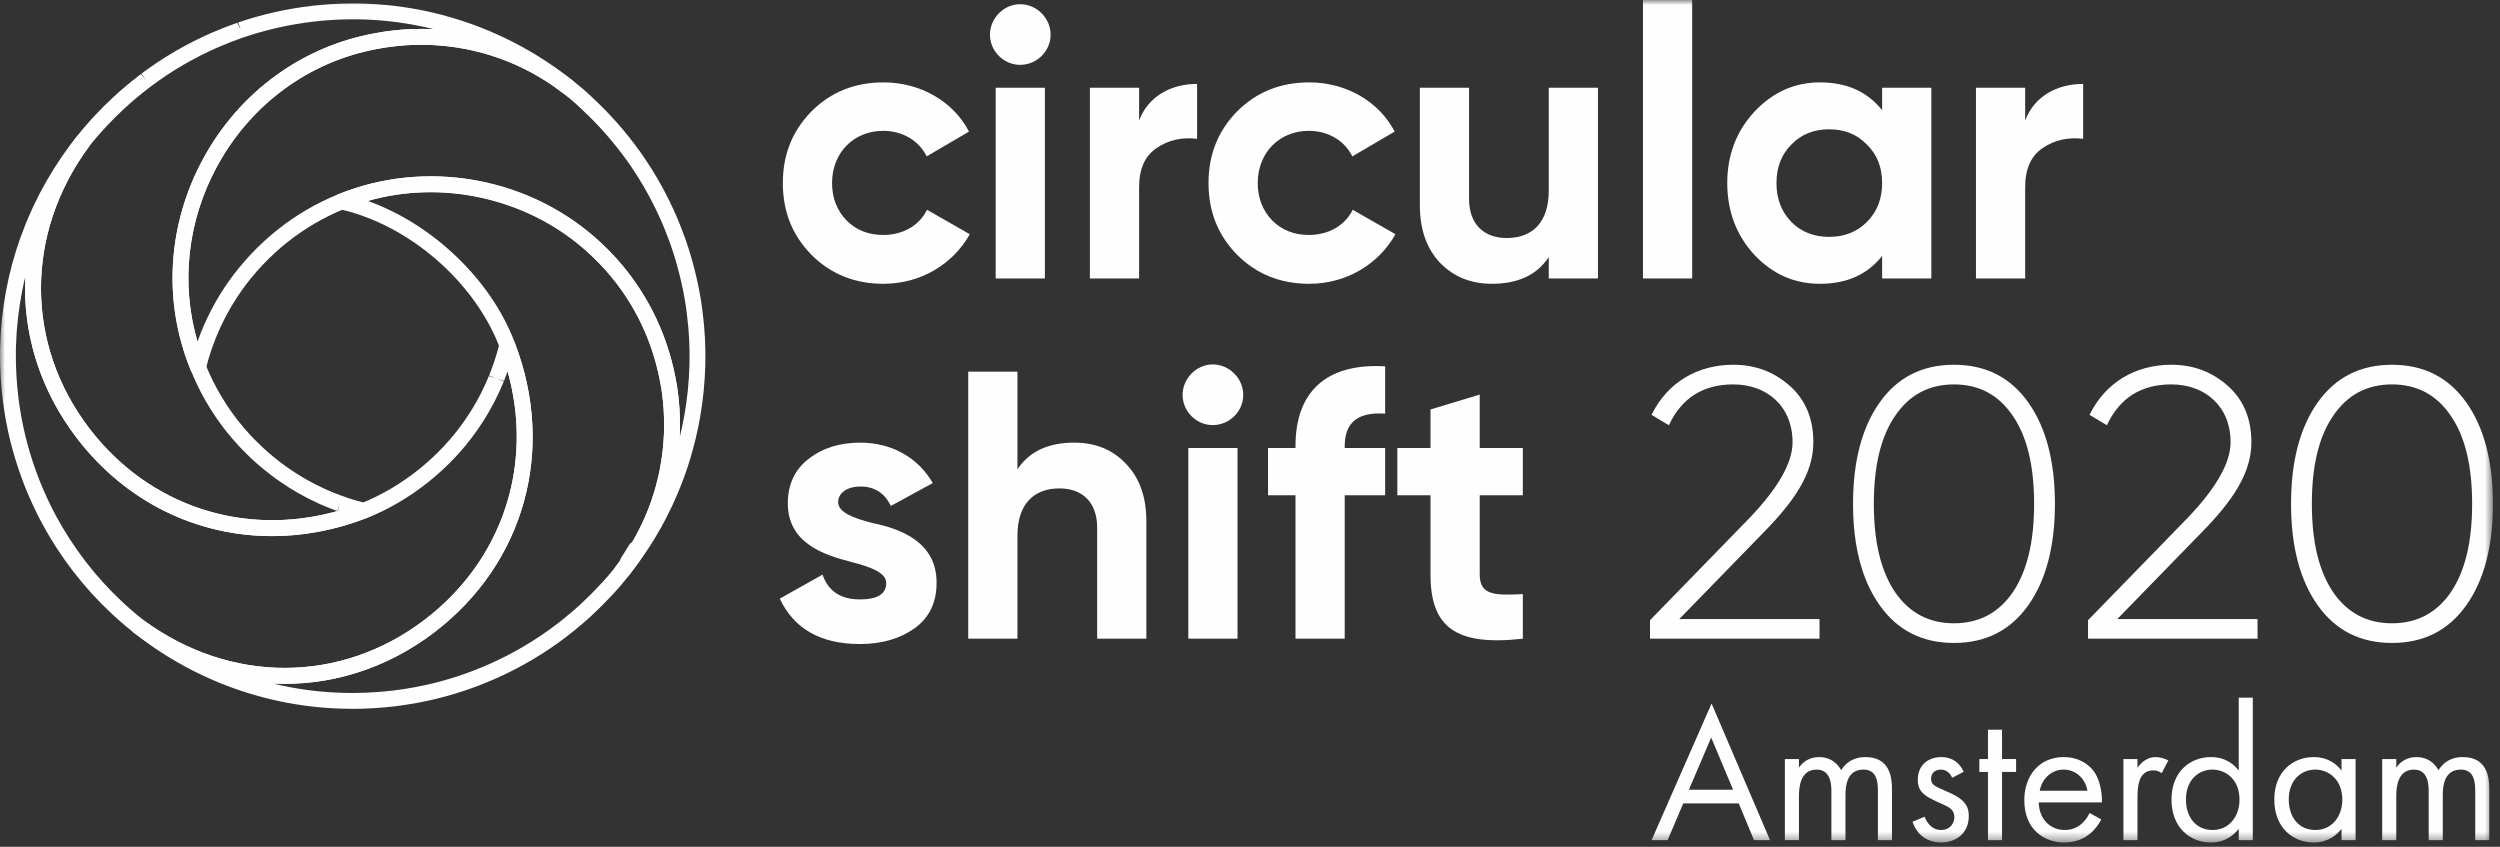 <svg width="248" height="84" viewBox="0 0 248 84" fill="none" xmlns="http://www.w3.org/2000/svg">
<rect x="0" y="0" width="248" height="84" fill="#333333" stroke="none"/>
<g id="Group 33">
<path id="Fill 1" fill-rule="evenodd" clip-rule="evenodd" d="M80.496 25.276C78.604 23.347 77.658 21 77.658 18.162C77.658 15.324 78.604 12.979 80.496 11.049C82.426 9.119 84.81 8.173 87.648 8.173C91.319 8.173 94.573 10.065 96.124 13.054L91.924 15.514C91.168 13.962 89.54 12.979 87.611 12.979C84.697 12.979 82.54 15.135 82.54 18.162C82.54 19.638 83.032 20.887 83.978 21.871C84.924 22.817 86.135 23.309 87.611 23.309C89.578 23.309 91.205 22.363 91.962 20.811L96.2 23.233C94.535 26.222 91.319 28.152 87.648 28.152C84.81 28.152 82.426 27.206 80.496 25.276Z" fill="#FEFEFE"/>
<mask id="mask0" mask-type="alpha" maskUnits="userSpaceOnUse" x="0" y="0" width="248" height="84">
<path id="Clip 4" fill-rule="evenodd" clip-rule="evenodd" d="M0 83.576H247.3V0H0V83.576Z" fill="white"/>
</mask>
<g mask="url(#mask0)">
<path id="Fill 3" fill-rule="evenodd" clip-rule="evenodd" d="M98.772 27.622H103.653V8.702H98.772V27.622ZM98.204 3.443C98.204 1.816 99.566 0.416 101.194 0.416C102.858 0.416 104.221 1.816 104.221 3.443C104.221 5.07 102.858 6.433 101.194 6.433C99.566 6.433 98.204 5.07 98.204 3.443Z" fill="#FEFEFE"/>
<path id="Fill 5" fill-rule="evenodd" clip-rule="evenodd" d="M112.999 11.957C113.907 9.535 116.178 8.325 118.751 8.325V13.773C117.275 13.584 115.913 13.886 114.74 14.681C113.567 15.476 112.999 16.763 112.999 18.579V27.622H108.118V8.703H112.999V11.957Z" fill="#FEFEFE"/>
<path id="Fill 6" fill-rule="evenodd" clip-rule="evenodd" d="M122.723 25.276C120.831 23.347 119.885 21 119.885 18.162C119.885 15.324 120.831 12.979 122.723 11.049C124.652 9.119 127.036 8.173 129.874 8.173C133.546 8.173 136.799 10.065 138.351 13.054L134.151 15.514C133.394 13.962 131.766 12.979 129.837 12.979C126.923 12.979 124.767 15.135 124.767 18.162C124.767 19.638 125.258 20.887 126.204 21.871C127.15 22.817 128.361 23.309 129.837 23.309C131.805 23.309 133.432 22.363 134.189 20.811L138.427 23.233C136.762 26.222 133.546 28.152 129.874 28.152C127.036 28.152 124.652 27.206 122.723 25.276Z" fill="#FEFEFE"/>
<path id="Fill 7" fill-rule="evenodd" clip-rule="evenodd" d="M153.637 8.703H158.519V27.622H153.637V25.503C152.465 27.282 150.572 28.152 147.999 28.152C145.918 28.152 144.216 27.471 142.853 26.071C141.528 24.671 140.848 22.779 140.848 20.32V8.703H145.729V19.714C145.729 22.25 147.204 23.612 149.475 23.612C152.01 23.612 153.637 22.06 153.637 18.919V8.703Z" fill="#FEFEFE"/>
<path id="Fill 8" fill-rule="evenodd" clip-rule="evenodd" d="M162.983 27.622H167.864V0H162.983V27.622Z" fill="#FEFEFE"/>
<path id="Fill 9" fill-rule="evenodd" clip-rule="evenodd" d="M181.448 23.498C182.961 23.498 184.21 23.006 185.194 22.022C186.215 21 186.707 19.714 186.707 18.162C186.707 16.611 186.215 15.324 185.194 14.341C184.21 13.319 182.961 12.827 181.448 12.827C179.935 12.827 178.686 13.319 177.702 14.341C176.718 15.324 176.226 16.611 176.226 18.162C176.226 19.714 176.718 21 177.702 22.022C178.686 23.006 179.935 23.498 181.448 23.498ZM186.707 8.703H191.589V27.622H186.707V25.39C185.231 27.244 183.188 28.152 180.54 28.152C178.004 28.152 175.847 27.206 174.031 25.276C172.253 23.347 171.344 20.963 171.344 18.162C171.344 15.363 172.253 13.017 174.031 11.087C175.847 9.157 178.004 8.173 180.54 8.173C183.188 8.173 185.231 9.081 186.707 10.935V8.703Z" fill="#FEFEFE"/>
<path id="Fill 10" fill-rule="evenodd" clip-rule="evenodd" d="M200.896 11.957C201.805 9.535 204.074 8.325 206.648 8.325V13.773C205.172 13.584 203.81 13.886 202.637 14.681C201.464 15.476 200.896 16.763 200.896 18.579V27.622H196.015V8.703H200.896V11.957Z" fill="#FEFEFE"/>
<path id="Fill 11" fill-rule="evenodd" clip-rule="evenodd" d="M86.589 51.893C89.351 52.461 92.945 53.786 92.908 57.834C92.908 59.764 92.189 61.278 90.713 62.337C89.275 63.359 87.459 63.888 85.302 63.888C81.404 63.888 78.756 62.375 77.356 59.386L81.594 57.002C82.162 58.629 83.373 59.461 85.302 59.461C87.043 59.461 87.913 58.931 87.913 57.834C87.913 56.813 86.4 56.245 84.47 55.753C81.669 55.034 78.151 53.861 78.151 49.926C78.151 48.071 78.832 46.596 80.194 45.537C81.594 44.44 83.297 43.91 85.34 43.91C88.405 43.91 91.054 45.347 92.53 47.921L88.367 50.191C87.762 48.904 86.74 48.261 85.34 48.261C84.092 48.261 83.145 48.866 83.145 49.812C83.145 50.834 84.659 51.402 86.589 51.893Z" fill="#FEFEFE"/>
<path id="Fill 12" fill-rule="evenodd" clip-rule="evenodd" d="M111.676 45.99C113.038 47.39 113.72 49.282 113.72 51.742V63.359H108.838V52.348C108.838 49.812 107.362 48.45 105.092 48.45C102.557 48.45 100.93 50.002 100.93 53.142V63.359H96.049V36.871H100.93V46.558C102.103 44.78 103.995 43.909 106.568 43.909C108.649 43.909 110.352 44.591 111.676 45.99Z" fill="#FEFEFE"/>
<path id="Fill 13" fill-rule="evenodd" clip-rule="evenodd" d="M117.881 63.358H122.762V44.439H117.881V63.358ZM117.313 39.179C117.313 37.553 118.675 36.152 120.303 36.152C121.967 36.152 123.33 37.553 123.33 39.179C123.33 40.807 121.967 42.169 120.303 42.169C118.675 42.169 117.313 40.807 117.313 39.179Z" fill="#FEFEFE"/>
<path id="Fill 14" fill-rule="evenodd" clip-rule="evenodd" d="M137.406 41.034C134.719 40.844 133.395 41.904 133.395 44.25V44.44H137.406V49.131H133.395V63.359H128.513V49.131H125.788V44.44H128.513V44.25C128.513 38.915 131.503 36.001 137.406 36.341V41.034Z" fill="#FEFEFE"/>
<path id="Fill 15" fill-rule="evenodd" clip-rule="evenodd" d="M151.064 49.131H146.789V57.001C146.789 59.045 148.264 59.083 151.064 58.932V63.359C144.367 64.115 141.907 62.185 141.907 57.001V49.131H138.615V44.439H141.907V40.618L146.789 39.141V44.439H151.064V49.131Z" fill="#FEFEFE"/>
<path id="Fill 16" fill-rule="evenodd" clip-rule="evenodd" d="M163.681 63.359V61.524L173.503 51.434C176.37 48.453 177.822 45.93 177.822 43.867C177.822 40.312 175.299 38.133 171.936 38.133C168.955 38.133 166.814 39.471 165.554 42.185L163.833 41.153C165.401 37.942 168.382 36.184 171.936 36.184C174.115 36.184 175.949 36.872 177.516 38.248C179.083 39.624 179.885 41.496 179.885 43.867C179.885 46.924 178.051 49.676 174.879 52.886L166.585 61.41H180.497V63.359H163.681Z" fill="#FEFEFE"/>
<path id="Fill 17" fill-rule="evenodd" clip-rule="evenodd" d="M193.834 61.83C196.319 61.83 198.268 60.798 199.682 58.734C201.096 56.632 201.784 53.727 201.784 49.982C201.784 46.236 201.096 43.332 199.682 41.268C198.268 39.165 196.319 38.134 193.834 38.134C191.35 38.134 189.401 39.165 187.987 41.268C186.572 43.332 185.885 46.236 185.885 49.982C185.885 53.727 186.572 56.632 187.987 58.734C189.401 60.798 191.35 61.83 193.834 61.83ZM193.834 63.78C190.662 63.78 188.216 62.518 186.458 60.033C184.7 57.549 183.821 54.186 183.821 49.982C183.821 45.778 184.7 42.414 186.458 39.93C188.216 37.446 190.662 36.184 193.834 36.184C197.007 36.184 199.453 37.446 201.211 39.93C202.969 42.414 203.848 45.778 203.848 49.982C203.848 54.186 202.969 57.549 201.211 60.033C199.453 62.518 197.007 63.78 193.834 63.78Z" fill="#FEFEFE"/>
<path id="Fill 18" fill-rule="evenodd" clip-rule="evenodd" d="M207.132 63.359V61.524L216.955 51.434C219.822 48.453 221.274 45.93 221.274 43.867C221.274 40.312 218.751 38.133 215.388 38.133C212.406 38.133 210.266 39.471 209.005 42.185L207.285 41.153C208.852 37.942 211.833 36.184 215.388 36.184C217.566 36.184 219.401 36.872 220.967 38.248C222.535 39.624 223.337 41.496 223.337 43.867C223.337 46.924 221.503 49.676 218.331 52.886L210.037 61.41H223.949V63.359H207.132Z" fill="#FEFEFE"/>
<path id="Fill 19" fill-rule="evenodd" clip-rule="evenodd" d="M237.286 61.83C239.77 61.83 241.72 60.798 243.134 58.734C244.548 56.632 245.236 53.727 245.236 49.982C245.236 46.236 244.548 43.332 243.134 41.268C241.72 39.165 239.77 38.134 237.286 38.134C234.802 38.134 232.852 39.165 231.438 41.268C230.024 43.332 229.336 46.236 229.336 49.982C229.336 53.727 230.024 56.632 231.438 58.734C232.852 60.798 234.802 61.83 237.286 61.83ZM237.286 63.78C234.114 63.78 231.668 62.518 229.909 60.033C228.151 57.549 227.272 54.186 227.272 49.982C227.272 45.778 228.151 42.414 229.909 39.93C231.668 37.446 234.114 36.184 237.286 36.184C240.458 36.184 242.904 37.446 244.663 39.93C246.421 42.414 247.3 45.778 247.3 49.982C247.3 54.186 246.421 57.549 244.663 60.033C242.904 62.518 240.458 63.78 237.286 63.78Z" fill="#FEFEFE"/>
<path id="Fill 20" fill-rule="evenodd" clip-rule="evenodd" d="M8.796 14.584C2.462 23.206 2.49 34.165 8.868 42.504C14.779 50.231 24.252 53.308 33.511 50.688L33.704 49.945L33.467 50.689C33.461 50.688 33.456 50.686 33.45 50.685L33.449 50.688L33.412 50.675C33.357 50.659 33.299 50.639 33.253 50.619L33.164 50.587C33.014 50.531 32.864 50.474 32.716 50.414C32.639 50.383 32.544 50.344 32.449 50.305C32.245 50.226 32.027 50.134 31.809 50.035C31.798 50.031 31.787 50.026 31.776 50.021C31.77 50.018 31.764 50.016 31.758 50.013L31.484 49.89C30.143 49.269 28.914 48.568 27.808 47.795C27.525 47.606 27.244 47.403 26.985 47.201C26.974 47.194 26.964 47.187 26.954 47.179C26.927 47.159 26.898 47.137 26.871 47.114C26.816 47.075 26.764 47.035 26.711 46.991C25.909 46.38 25.138 45.706 24.445 45.009L24.406 44.972C24.342 44.91 24.276 44.844 24.221 44.782L24.203 44.768C24.151 44.718 24.098 44.666 24.053 44.616C24.019 44.582 23.988 44.55 23.96 44.518C23.889 44.449 23.822 44.378 23.755 44.305C23.743 44.294 23.71 44.26 23.678 44.222C23.605 44.145 23.534 44.063 23.463 43.983H23.464C23.463 43.983 23.441 43.96 23.419 43.935C23.35 43.86 23.29 43.795 23.236 43.73C23.189 43.683 23.148 43.634 23.111 43.583C23.068 43.539 23.031 43.498 22.999 43.457C22.907 43.355 22.818 43.246 22.735 43.134L22.661 43.048C22.612 42.991 22.563 42.934 22.519 42.878C22.429 42.769 22.332 42.644 22.235 42.519C22.229 42.511 22.2 42.474 22.194 42.466L22.108 42.35C22.057 42.283 22.005 42.214 21.957 42.145C21.955 42.142 21.953 42.139 21.95 42.136L21.797 41.928C21.762 41.884 21.715 41.818 21.669 41.751C21.645 41.719 21.606 41.664 21.569 41.61L21.398 41.362C21.372 41.327 21.336 41.27 21.298 41.209C21.246 41.14 21.17 41.026 21.102 40.913C21.079 40.884 21.032 40.808 20.987 40.733C20.959 40.686 20.931 40.64 20.9 40.595C20.883 40.571 20.868 40.547 20.854 40.522L20.733 40.325C20.72 40.307 20.708 40.289 20.697 40.271L20.58 40.072C20.53 39.986 20.481 39.901 20.428 39.817L20.305 39.6C20.221 39.455 20.137 39.308 20.064 39.158L20.017 39.077C20.012 39.067 19.989 39.023 19.984 39.015L19.814 38.682C19.802 38.662 19.79 38.641 19.779 38.62C19.489 38.045 19.208 37.426 18.923 36.728C18.916 36.71 18.909 36.692 18.903 36.675C16.133 29.889 16.603 22.238 20.195 15.675C23.785 9.117 29.976 4.607 37.179 3.302C37.4 3.257 37.633 3.213 37.876 3.179C37.911 3.17 37.956 3.163 38.004 3.158C38.248 3.117 38.496 3.085 38.747 3.056C38.947 3.028 39.172 3.004 39.401 2.984C39.719 2.948 40.064 2.923 40.407 2.908C40.642 2.892 40.896 2.875 41.147 2.879C41.347 2.869 41.574 2.866 41.796 2.871C41.865 2.869 41.947 2.868 42.033 2.871C42.211 2.868 42.408 2.872 42.612 2.884C42.668 2.881 42.778 2.887 42.88 2.893C42.942 2.895 43.005 2.898 43.069 2.901C41.527 2.514 39.912 2.235 38.25 2.068C38.23 2.068 38.213 2.067 38.195 2.064C33.485 1.611 28.624 2.183 24.136 3.717C24.117 3.727 24.054 3.748 23.998 3.762C23.321 3.995 22.56 4.29 21.723 4.649L21.509 4.744C21.404 4.788 21.347 4.816 21.289 4.843C21.268 4.853 21.246 4.862 21.224 4.87C21.199 4.884 21.172 4.897 21.146 4.908C21.015 4.964 20.884 5.025 20.753 5.088L20.742 5.093C20.721 5.104 20.7 5.114 20.677 5.124C19.602 5.631 18.491 6.235 17.391 6.912L16.526 7.467C16.516 7.474 16.506 7.481 16.496 7.488C16.291 7.624 16.085 7.766 15.885 7.908C15.772 7.984 15.681 8.049 15.594 8.116C15.573 8.132 15.552 8.147 15.53 8.16C15.495 8.186 15.465 8.207 15.436 8.225C15.379 8.267 15.284 8.334 15.193 8.403C15.108 8.463 15.049 8.509 14.992 8.554L14.907 8.616C14.902 8.62 14.897 8.624 14.892 8.628C14.883 8.635 14.874 8.642 14.866 8.648C13.865 9.41 12.983 10.153 12.171 10.92C11.625 11.434 11.153 11.903 10.728 12.357C10.394 12.7 10.075 13.051 9.739 13.442C9.458 13.76 9.197 14.076 8.945 14.397C8.885 14.467 8.853 14.509 8.819 14.553C8.817 14.557 8.813 14.562 8.809 14.566C8.805 14.572 8.801 14.578 8.796 14.584ZM26.981 53.181C19.506 53.181 12.452 49.774 7.62 43.458C0.807 34.552 0.772 22.853 7.53 13.653L7.542 13.637C7.548 13.629 7.555 13.62 7.561 13.611C7.625 13.528 7.676 13.462 7.733 13.397C7.999 13.056 8.275 12.725 8.553 12.41C8.903 12.002 9.246 11.627 9.592 11.271C10.029 10.804 10.524 10.312 11.093 9.776C11.943 8.973 12.864 8.197 13.905 7.404C13.908 7.402 13.912 7.4 13.914 7.398C13.935 7.381 13.956 7.364 13.978 7.349L14.482 7.954L14.032 7.31C14.108 7.25 14.187 7.19 14.266 7.134C14.347 7.072 14.456 6.995 14.566 6.918C14.608 6.888 14.637 6.868 14.659 6.853C14.767 6.77 14.879 6.69 14.994 6.614C15.179 6.481 15.388 6.337 15.599 6.197C15.61 6.189 15.62 6.182 15.63 6.175L16.555 5.581C17.718 4.865 18.88 4.234 20.023 3.695C20.046 3.683 20.073 3.67 20.1 3.658C20.228 3.597 20.356 3.537 20.485 3.482C20.541 3.453 20.594 3.429 20.649 3.407C20.722 3.373 20.796 3.339 20.873 3.308C20.886 3.3 20.944 3.275 21.001 3.25L21.087 3.212C21.978 2.83 22.776 2.521 23.543 2.259L23.882 2.973L23.628 2.229C28.322 0.625 33.404 0.027 38.331 0.499C38.352 0.501 38.371 0.501 38.39 0.503C40.566 0.72 42.669 1.122 44.638 1.699C44.999 1.801 45.368 1.912 45.734 2.033C45.903 2.084 46.084 2.144 46.266 2.212C46.448 2.266 46.662 2.345 46.88 2.426L47.08 2.5C47.126 2.513 47.168 2.53 47.211 2.547C47.391 2.61 47.568 2.678 47.74 2.749C48.003 2.852 48.286 2.964 48.563 3.083C48.573 3.087 48.618 3.107 48.627 3.111C50.154 3.764 51.569 4.482 52.92 5.292C53.029 5.355 53.148 5.429 53.268 5.504L53.396 5.583C53.405 5.588 53.414 5.593 53.422 5.599L53.436 5.607C53.661 5.747 53.89 5.891 54.112 6.042C54.25 6.13 54.402 6.233 54.555 6.336C54.573 6.345 54.618 6.377 54.67 6.416C54.843 6.529 55.011 6.648 55.178 6.767C55.224 6.795 55.292 6.844 55.356 6.895C55.595 7.066 55.835 7.242 56.071 7.421C56.121 7.457 56.184 7.503 56.249 7.557C56.409 7.679 56.602 7.829 56.792 7.98C57.124 8.247 57.183 8.732 56.923 9.07C56.665 9.41 56.182 9.48 55.837 9.228L55.79 9.195C55.178 8.727 54.654 8.36 54.147 8.044C52.432 6.946 50.576 6.084 48.622 5.478C48.601 5.471 48.581 5.464 48.56 5.456L48.33 5.389C48.214 5.354 48.099 5.32 47.983 5.289C47.773 5.227 47.58 5.18 47.383 5.134C47.008 5.034 46.656 4.957 46.298 4.884L46.202 4.866C46.023 4.833 45.843 4.798 45.663 4.773C45.432 4.728 45.243 4.696 45.049 4.676C45.027 4.673 45.006 4.67 44.984 4.666C44.926 4.655 44.87 4.647 44.808 4.641C44.617 4.61 44.479 4.596 44.337 4.584C44.237 4.57 44.184 4.563 44.132 4.561C44.105 4.561 44.078 4.559 44.051 4.555C43.862 4.532 43.673 4.514 43.481 4.504C43.457 4.503 43.432 4.501 43.407 4.497C43.386 4.497 43.366 4.496 43.345 4.494C43.166 4.479 42.986 4.469 42.803 4.463C42.718 4.458 42.648 4.454 42.578 4.454C42.357 4.443 42.193 4.439 42.02 4.442C41.924 4.44 41.865 4.441 41.794 4.442C41.577 4.438 41.382 4.441 41.18 4.449C40.929 4.45 40.713 4.462 40.494 4.477C40.169 4.492 39.86 4.514 39.557 4.548C39.336 4.568 39.137 4.588 38.946 4.615C38.692 4.644 38.459 4.675 38.23 4.714C38.208 4.718 38.187 4.721 38.165 4.722C38.148 4.726 38.128 4.729 38.127 4.73C37.883 4.765 37.68 4.804 37.474 4.845C30.725 6.068 24.935 10.29 21.573 16.43C18.201 22.59 17.765 29.768 20.377 36.126C20.384 36.144 20.391 36.162 20.397 36.181C20.651 36.799 20.9 37.35 21.155 37.86C21.166 37.876 21.176 37.894 21.185 37.911L21.433 38.389C21.44 38.401 21.47 38.456 21.476 38.469C21.533 38.586 21.6 38.7 21.666 38.815L21.786 39.026C21.827 39.09 21.882 39.186 21.938 39.281L22.032 39.441C22.035 39.446 22.038 39.45 22.041 39.455L22.131 39.596C22.133 39.599 22.172 39.664 22.174 39.668L22.201 39.713C22.247 39.781 22.29 39.85 22.332 39.92C22.36 39.966 22.387 40.013 22.419 40.058C22.491 40.174 22.54 40.246 22.591 40.315C22.604 40.333 22.617 40.352 22.628 40.371C22.653 40.412 22.664 40.432 22.679 40.452L22.862 40.717C22.886 40.751 22.909 40.786 22.934 40.818C22.99 40.899 23.017 40.94 23.047 40.978L23.192 41.173C23.208 41.191 23.222 41.211 23.235 41.23C23.274 41.288 23.317 41.345 23.36 41.401L23.468 41.546C23.565 41.669 23.654 41.784 23.744 41.894C23.783 41.944 23.817 41.983 23.852 42.023C23.895 42.073 23.938 42.124 23.979 42.175C24.056 42.277 24.119 42.353 24.184 42.425C24.2 42.443 24.215 42.46 24.23 42.48C24.278 42.529 24.315 42.571 24.349 42.614C24.37 42.634 24.405 42.678 24.423 42.7C24.466 42.752 24.515 42.804 24.561 42.854C24.565 42.859 24.598 42.895 24.602 42.9C24.617 42.915 24.631 42.932 24.645 42.947C24.709 43.02 24.771 43.092 24.837 43.161C24.854 43.179 24.872 43.199 24.887 43.22C24.966 43.301 25.017 43.355 25.072 43.408C25.095 43.43 25.117 43.453 25.138 43.478C25.138 43.479 25.179 43.519 25.179 43.519C25.201 43.54 25.221 43.563 25.241 43.587L25.283 43.626C25.318 43.659 25.352 43.691 25.381 43.722C25.432 43.78 25.466 43.811 25.497 43.841L25.555 43.896C26.202 44.547 26.919 45.174 27.691 45.763C27.749 45.81 27.781 45.833 27.812 45.855C27.835 45.872 27.86 45.891 27.882 45.911C27.885 45.914 27.888 45.916 27.891 45.918C27.907 45.928 27.922 45.94 27.937 45.951C28.185 46.144 28.439 46.326 28.696 46.498C29.738 47.226 30.888 47.882 32.124 48.455L32.384 48.571V48.572C32.397 48.578 32.411 48.583 32.423 48.589C32.434 48.593 32.444 48.597 32.453 48.602C32.647 48.69 32.841 48.771 33.035 48.847L33.303 48.956C33.447 49.015 33.582 49.065 33.714 49.115L33.843 49.163C33.843 49.163 33.844 49.163 33.844 49.163C33.869 49.17 33.894 49.178 33.918 49.187L34.267 49.311C34.511 49.398 34.755 49.487 35.005 49.553C35.052 49.564 35.11 49.58 35.164 49.6C35.187 49.606 35.213 49.614 35.229 49.619C35.244 49.624 35.259 49.629 35.274 49.635C35.276 49.636 35.278 49.637 35.28 49.638C35.322 49.65 35.364 49.665 35.408 49.675C35.429 49.681 35.45 49.687 35.47 49.693C35.763 49.777 36.005 49.841 36.249 49.903C36.581 49.987 36.82 50.276 36.841 50.617C36.862 50.959 36.659 51.275 36.34 51.398C33.235 52.599 30.071 53.181 26.981 53.181Z" fill="#FEFEFE"/>
<path id="Fill 21" fill-rule="evenodd" clip-rule="evenodd" d="M67.438 42.928C67.439 43.029 67.433 43.128 67.428 43.221C67.426 43.28 67.423 43.341 67.421 43.402C67.601 42.67 67.759 41.929 67.894 41.179C68.483 37.802 68.565 34.425 68.136 31.143C68.132 31.113 68.13 31.083 68.13 31.053C68.061 30.544 67.995 30.078 67.912 29.62C67.89 29.512 67.877 29.445 67.867 29.377L67.783 28.917C67.772 28.876 67.759 28.806 67.745 28.728C67.642 28.23 67.526 27.72 67.397 27.2C67.347 26.997 67.296 26.803 67.24 26.61C67.17 26.344 67.103 26.103 67.028 25.853C67.004 25.766 66.985 25.696 66.962 25.628C66.818 25.156 66.677 24.713 66.522 24.277C66.517 24.263 66.505 24.224 66.501 24.21C66.501 24.212 66.511 24.231 66.521 24.25C66.506 24.222 66.493 24.192 66.481 24.162L66.424 24.005C66.372 23.865 66.322 23.727 66.267 23.588C65.895 22.581 65.471 21.593 64.999 20.64C64.333 19.261 63.538 17.891 62.633 16.564C62.615 16.538 62.598 16.51 62.584 16.482C62.5 16.362 62.413 16.239 62.329 16.119L62.158 15.881C60.85 14.068 59.381 12.399 57.784 10.914C57.766 10.896 57.748 10.878 57.731 10.859C57.716 10.842 57.7 10.827 57.682 10.812C57.67 10.801 57.657 10.79 57.645 10.778C57.316 10.462 56.998 10.177 56.675 9.906L56.542 9.794C56.527 9.783 56.513 9.772 56.505 9.766C56.262 9.568 56.034 9.384 55.814 9.211L55.79 9.195C55.776 9.185 55.751 9.167 55.738 9.156C55.534 8.994 55.319 8.842 55.106 8.691L54.777 8.456C52.868 7.155 50.791 6.148 48.623 5.478C48.602 5.472 48.581 5.464 48.56 5.456L48.33 5.389C48.214 5.354 48.099 5.32 47.983 5.289C47.773 5.227 47.58 5.18 47.383 5.134C47.008 5.034 46.656 4.957 46.298 4.884L46.202 4.866C46.023 4.833 45.843 4.798 45.663 4.773C45.432 4.728 45.243 4.696 45.049 4.676C45.027 4.673 45.006 4.67 44.984 4.666C44.926 4.655 44.87 4.647 44.808 4.641C44.633 4.619 44.475 4.599 44.32 4.582C44.237 4.57 44.184 4.563 44.132 4.561C44.105 4.561 44.078 4.559 44.051 4.555C43.862 4.532 43.673 4.514 43.481 4.504C43.457 4.503 43.432 4.501 43.407 4.497C43.386 4.497 43.366 4.496 43.345 4.494C43.166 4.479 42.986 4.469 42.803 4.463C42.718 4.458 42.648 4.452 42.578 4.454C42.359 4.447 42.187 4.443 42.006 4.442C41.925 4.44 41.865 4.441 41.794 4.442C41.572 4.439 41.376 4.441 41.18 4.449C40.929 4.45 40.713 4.462 40.494 4.477C40.169 4.492 39.86 4.514 39.557 4.548C39.336 4.568 39.137 4.588 38.946 4.615C38.692 4.644 38.459 4.675 38.23 4.714C38.208 4.718 38.187 4.721 38.165 4.722C38.148 4.726 38.128 4.729 38.127 4.73C37.883 4.765 37.68 4.804 37.474 4.845C30.724 6.069 24.934 10.291 21.573 16.43C18.592 21.875 17.906 28.118 19.593 33.888C20.371 31.694 21.459 29.61 22.795 27.766C22.812 27.738 22.853 27.677 22.904 27.614C23.091 27.348 23.32 27.053 23.558 26.761C23.603 26.696 23.675 26.605 23.756 26.515C29.872 19.061 39.504 15.894 48.874 18.277C58.248 20.659 65.2 28.03 67.017 37.513C67.064 37.741 67.108 37.974 67.142 38.218C67.152 38.254 67.162 38.309 67.167 38.371C67.238 38.797 67.296 39.264 67.337 39.744C67.397 40.288 67.433 40.879 67.442 41.477C67.451 41.67 67.454 41.885 67.451 42.102C67.456 42.185 67.454 42.261 67.451 42.337C67.449 42.556 67.448 42.741 67.438 42.928ZM61.74 57.413C61.555 57.413 61.369 57.349 61.22 57.217C60.925 56.956 60.871 56.522 61.082 56.199C61.09 56.185 61.099 56.171 61.108 56.158C61.128 56.128 61.154 56.092 61.18 56.061V56.061C61.252 55.976 61.316 55.889 61.38 55.797C61.706 55.362 62.002 54.93 62.277 54.489C63.381 52.767 64.242 50.911 64.843 48.965C64.901 48.797 64.941 48.652 64.981 48.508L65.035 48.315C65.052 48.261 65.061 48.237 65.067 48.207C65.119 48.015 65.153 47.87 65.187 47.725C65.287 47.349 65.364 46.998 65.437 46.64L65.456 46.537C65.489 46.361 65.523 46.183 65.548 46.005C65.594 45.769 65.626 45.578 65.649 45.377C65.652 45.355 65.656 45.333 65.66 45.311C65.67 45.262 65.674 45.207 65.68 45.149C65.711 44.959 65.725 44.82 65.737 44.678C65.739 44.652 65.742 44.625 65.748 44.599C65.755 44.559 65.759 44.515 65.76 44.471C65.761 44.445 65.762 44.419 65.766 44.394C65.789 44.205 65.807 44.015 65.817 43.824C65.818 43.798 65.82 43.774 65.823 43.748C65.824 43.728 65.825 43.707 65.827 43.687C65.842 43.508 65.852 43.328 65.858 43.145C65.863 43.061 65.868 42.991 65.867 42.922C65.867 42.903 65.867 42.885 65.868 42.866C65.878 42.697 65.878 42.532 65.879 42.362L65.881 42.276C65.882 42.249 65.885 42.223 65.882 42.192C65.88 42.165 65.879 42.138 65.879 42.111C65.883 41.915 65.88 41.719 65.871 41.523C65.863 40.951 65.829 40.411 65.773 39.896C65.734 39.437 65.68 39.009 65.609 38.568L66.372 38.364L65.591 38.468C65.556 38.224 65.517 38.022 65.476 37.816C63.773 28.931 57.263 22.03 48.487 19.8C39.714 17.57 30.695 20.534 24.951 27.535C24.885 27.61 24.844 27.663 24.802 27.72C24.559 28.019 24.352 28.288 24.154 28.566C24.111 28.621 24.102 28.637 24.091 28.653C22.38 31.018 21.115 33.759 20.413 36.612C20.331 36.942 20.047 37.183 19.708 37.208C19.37 37.238 19.052 37.037 18.923 36.723C16.131 29.923 16.594 22.252 20.195 15.675C23.785 9.118 29.975 4.608 37.179 3.302C37.4 3.257 37.633 3.213 37.876 3.179C37.911 3.17 37.956 3.163 38.004 3.158C38.249 3.117 38.496 3.085 38.747 3.056C38.947 3.028 39.172 3.004 39.401 2.984C39.719 2.948 40.064 2.923 40.407 2.908C40.642 2.892 40.896 2.875 41.147 2.879C41.341 2.87 41.569 2.867 41.796 2.871C41.865 2.869 41.948 2.868 42.033 2.871C42.211 2.871 42.399 2.876 42.598 2.883C42.669 2.88 42.778 2.887 42.88 2.893C43.055 2.899 43.244 2.909 43.434 2.924C43.5 2.935 43.555 2.93 43.603 2.937C43.808 2.948 44.01 2.967 44.212 2.992C44.319 2.996 44.428 3.01 44.523 3.025C44.653 3.037 44.823 3.058 44.986 3.08C45.065 3.087 45.152 3.099 45.243 3.116C45.475 3.142 45.7 3.179 45.925 3.224C46.087 3.246 46.291 3.284 46.492 3.321L46.599 3.341C47.001 3.423 47.383 3.508 47.765 3.61C47.968 3.657 48.19 3.711 48.414 3.777C48.524 3.807 48.65 3.845 48.775 3.882L49.011 3.95C49.052 3.963 49.083 3.974 49.113 3.985C51.421 4.701 53.632 5.773 55.682 7.172L56.014 7.408C56.253 7.577 56.492 7.748 56.719 7.929L56.762 7.958C57.011 8.153 57.245 8.341 57.462 8.52C57.478 8.532 57.494 8.544 57.502 8.551L57.686 8.703C58.029 8.99 58.368 9.294 58.717 9.629C58.776 9.68 58.83 9.732 58.88 9.786C60.542 11.336 62.071 13.074 63.426 14.952L63.571 15.154C63.576 15.161 63.61 15.209 63.615 15.215C63.707 15.348 63.802 15.482 63.891 15.617C63.905 15.635 63.927 15.667 63.95 15.706C64.89 17.089 65.719 18.517 66.411 19.949C66.904 20.946 67.351 21.985 67.736 23.03C67.789 23.163 67.844 23.313 67.899 23.464L67.945 23.588C67.97 23.645 67.99 23.705 68.009 23.768C68.166 24.21 68.315 24.677 68.456 25.141C68.482 25.213 68.51 25.317 68.539 25.421C68.613 25.669 68.685 25.926 68.756 26.195C68.812 26.391 68.869 26.605 68.922 26.823C69.057 27.361 69.176 27.89 69.29 28.437C69.302 28.509 69.31 28.549 69.319 28.589L69.416 29.117C69.427 29.187 69.436 29.224 69.444 29.262L69.457 29.33C69.544 29.815 69.614 30.296 69.676 30.774C69.691 30.852 69.698 30.923 69.7 30.979C70.143 34.406 70.056 37.93 69.441 41.452C68.955 44.169 68.173 46.776 67.116 49.202C66.837 49.854 66.531 50.505 66.21 51.13C66.15 51.252 66.083 51.383 66.016 51.511L65.912 51.709C65.819 51.882 65.728 52.052 65.635 52.22C65.583 52.322 65.511 52.448 65.439 52.568C64.839 53.635 64.14 54.72 63.315 55.865L62.821 56.531C62.669 56.728 62.518 56.915 62.373 57.096C62.353 57.122 62.33 57.149 62.304 57.176C62.15 57.334 61.945 57.413 61.74 57.413Z" fill="#FEFEFE"/>
<path id="Fill 22" fill-rule="evenodd" clip-rule="evenodd" d="M27.09 67.807C29.26 68.335 31.473 68.64 33.706 68.72C35.362 68.79 37.144 68.718 39.005 68.504C40.402 68.327 41.688 68.093 42.927 67.791C48.023 66.547 52.799 64.094 56.737 60.696C56.806 60.64 56.862 60.593 56.916 60.543L57.068 60.409C57.154 60.336 57.239 60.261 57.323 60.183L57.634 59.901C57.672 59.865 57.711 59.831 57.746 59.793C58.351 59.228 58.883 58.696 59.411 58.129C59.452 58.086 59.48 58.058 59.509 58.024C59.521 58.01 59.547 57.983 59.56 57.969C59.637 57.89 59.718 57.806 59.793 57.724L59.833 57.68C59.96 57.538 60.089 57.393 60.215 57.246C60.227 57.233 60.267 57.191 60.279 57.178C60.308 57.146 60.36 57.083 60.411 57.021L60.485 56.933C60.504 56.908 60.524 56.885 60.545 56.862C60.549 56.855 60.554 56.849 60.559 56.841C60.583 56.81 60.618 56.764 60.666 56.714C60.751 56.606 60.836 56.499 60.928 56.392C60.981 56.322 61.055 56.228 61.126 56.132C61.127 56.13 61.128 56.128 61.13 56.126C61.145 56.104 61.163 56.082 61.18 56.061V56.061C61.252 55.976 61.316 55.889 61.38 55.797C61.433 55.725 61.482 55.658 61.529 55.592C61.546 55.483 61.585 55.375 61.65 55.277C61.907 54.887 62.154 54.487 62.389 54.087C62.468 53.953 62.581 53.851 62.71 53.785C63.612 52.251 64.329 50.634 64.843 48.965C64.901 48.797 64.941 48.652 64.981 48.508L65.036 48.315C65.052 48.261 65.061 48.237 65.067 48.207C65.119 48.015 65.153 47.869 65.187 47.725C65.287 47.349 65.364 46.998 65.437 46.64L65.456 46.537C65.489 46.361 65.523 46.183 65.548 46.005C65.594 45.769 65.626 45.578 65.649 45.377C65.652 45.355 65.655 45.333 65.66 45.311C65.67 45.261 65.674 45.208 65.68 45.149C65.706 44.963 65.722 44.812 65.739 44.662C65.741 44.641 65.744 44.62 65.747 44.598C65.755 44.559 65.758 44.515 65.76 44.471C65.761 44.445 65.762 44.419 65.766 44.394C65.789 44.205 65.807 44.015 65.816 43.824C65.817 43.799 65.82 43.773 65.823 43.748C65.824 43.728 65.825 43.708 65.827 43.687C65.842 43.507 65.852 43.328 65.858 43.145C65.863 43.061 65.868 42.992 65.867 42.922C65.867 42.903 65.867 42.885 65.868 42.866C65.878 42.697 65.878 42.532 65.879 42.362L65.881 42.277C65.882 42.249 65.885 42.223 65.882 42.192C65.88 42.165 65.879 42.138 65.879 42.111C65.883 41.915 65.88 41.719 65.871 41.523C65.862 40.951 65.829 40.411 65.773 39.897C65.724 39.359 65.674 38.955 65.609 38.571C65.607 38.552 65.604 38.533 65.602 38.513C65.6 38.502 65.587 38.446 65.586 38.436C65.556 38.224 65.517 38.022 65.476 37.816C64.482 32.608 61.941 28.192 57.922 24.68H57.921C52.083 19.579 43.895 17.822 36.482 19.93C42.896 22.227 48.683 27.706 51.051 33.947C51.062 33.978 51.072 34.009 51.08 34.04C55.148 44.643 52.027 55.886 43.115 62.702C38.31 66.378 32.685 68.081 27.09 67.807ZM34.955 70.318C34.511 70.318 34.074 70.308 33.645 70.29C29.624 70.147 25.664 69.303 21.879 67.78C21.64 67.681 21.412 67.584 21.183 67.486L20.99 67.404C19.764 66.868 18.572 66.263 17.441 65.605C17.422 65.594 17.404 65.582 17.386 65.57C16.864 65.268 16.424 64.996 16.015 64.729C15.116 64.15 14.217 63.506 13.272 62.763C12.935 62.498 12.873 62.011 13.133 61.669C13.392 61.329 13.878 61.259 14.223 61.513C22.851 67.859 33.817 67.837 42.16 61.454C50.525 55.056 53.439 44.486 49.584 34.528C49.582 34.523 49.58 34.517 49.577 34.511C49.566 34.481 49.557 34.451 49.55 34.42C47.039 27.903 40.542 22.292 33.718 20.758C33.383 20.683 33.135 20.398 33.107 20.056C33.079 19.713 33.276 19.392 33.595 19.264C42.109 15.814 52.063 17.476 58.956 23.497H58.955C63.186 27.191 65.974 32.038 67.018 37.513C67.064 37.741 67.108 37.974 67.142 38.218C67.15 38.247 67.157 38.288 67.163 38.334C67.232 38.751 67.285 39.185 67.336 39.738C67.397 40.288 67.433 40.878 67.442 41.477C67.451 41.67 67.454 41.885 67.451 42.101C67.456 42.185 67.454 42.261 67.451 42.337C67.45 42.556 67.448 42.741 67.438 42.928C67.439 43.029 67.433 43.129 67.428 43.222C67.422 43.397 67.412 43.585 67.396 43.775C67.397 43.838 67.391 43.895 67.384 43.944C67.373 44.148 67.354 44.35 67.33 44.552C67.325 44.656 67.315 44.758 67.298 44.856C67.281 45.018 67.263 45.179 67.239 45.341C67.233 45.411 67.223 45.502 67.207 45.589C67.179 45.821 67.141 46.045 67.097 46.268C67.076 46.426 67.038 46.628 67 46.829L66.979 46.941C66.898 47.342 66.813 47.724 66.711 48.107C66.678 48.249 66.639 48.413 66.594 48.578C66.588 48.614 66.567 48.684 66.54 48.768L66.495 48.931C66.445 49.107 66.395 49.284 66.335 49.456C65.632 51.74 64.557 53.959 63.15 56.024L62.994 56.244C62.882 56.401 62.771 56.559 62.654 56.715C62.581 56.822 62.493 56.941 62.395 57.057L62.393 57.061C62.312 57.171 62.228 57.279 62.144 57.386C62.045 57.503 61.971 57.596 61.898 57.69C61.873 57.724 61.846 57.757 61.816 57.788C61.781 57.837 61.749 57.873 61.727 57.896C61.719 57.908 61.71 57.918 61.701 57.929L61.618 58.029C61.554 58.104 61.49 58.181 61.426 58.253C61.418 58.262 61.381 58.3 61.373 58.309C61.275 58.425 61.139 58.577 61.005 58.726L60.968 58.769C60.871 58.875 60.777 58.972 60.686 59.066C60.656 59.102 60.603 59.157 60.549 59.212C60.007 59.794 59.45 60.353 58.855 60.906C58.832 60.932 58.767 60.993 58.701 61.055C58.696 61.06 58.652 61.1 58.646 61.105L58.379 61.346C58.298 61.423 58.198 61.509 58.099 61.595L57.968 61.71C57.906 61.768 57.829 61.832 57.752 61.896C53.638 65.445 48.636 68.015 43.299 69.317C42.002 69.635 40.659 69.879 39.193 70.065C37.725 70.233 36.306 70.318 34.955 70.318Z" fill="#FEFEFE"/>
<path id="Fill 23" fill-rule="evenodd" clip-rule="evenodd" d="M14.246 61.529C22.87 67.86 33.824 67.832 42.16 61.454C49.88 55.549 52.958 46.092 50.355 36.84C50.243 37.155 50.123 37.47 49.997 37.783L49.245 37.544L49.974 37.837L49.939 37.921C49.674 38.57 49.398 39.171 49.106 39.735C49.095 39.759 49.084 39.783 49.072 39.807C48.927 40.093 48.796 40.334 48.662 40.566C48.611 40.668 48.554 40.764 48.496 40.86L48.426 40.977C48.425 40.98 48.389 41.041 48.387 41.043C48.375 41.065 48.362 41.086 48.349 41.106C48.311 41.176 48.271 41.247 48.227 41.315C48.025 41.646 47.815 41.985 47.584 42.309C47.553 42.362 47.49 42.454 47.428 42.546C47.406 42.578 47.383 42.612 47.358 42.645C44.672 46.516 40.677 49.694 36.372 51.401C36.322 51.421 36.27 51.436 36.217 51.445C25.639 55.48 14.426 52.352 7.621 43.46C3.942 38.652 2.239 33.028 2.515 27.422C2.074 29.238 1.786 31.1 1.649 32.997C1.619 33.483 1.597 33.979 1.581 34.475L1.573 34.965C1.561 36.53 1.654 38.098 1.848 39.629L1.906 40.038C1.933 40.259 1.961 40.451 1.997 40.644C2.366 42.984 3.008 45.327 3.906 47.626C3.931 47.675 3.952 47.725 3.968 47.778C4.413 48.892 4.941 50.025 5.537 51.143C7.275 54.364 9.492 57.243 12.124 59.699C12.279 59.849 12.43 59.984 12.58 60.12C12.587 60.126 12.615 60.151 12.622 60.158L12.671 60.205C12.946 60.45 13.249 60.715 13.559 60.973C13.59 60.993 13.591 60.993 13.618 61.017C13.718 61.102 13.82 61.183 13.922 61.264C14.03 61.351 14.139 61.439 14.246 61.529ZM28.253 67.836C23.081 67.836 17.877 66.151 13.292 62.779C13.277 62.767 13.262 62.755 13.247 62.743C13.146 62.657 13.043 62.574 12.94 62.491C12.836 62.409 12.734 62.326 12.633 62.241C12.587 62.209 12.545 62.175 12.513 62.144C12.229 61.911 11.913 61.634 11.601 61.356L11.53 61.288C11.363 61.139 11.197 60.989 11.04 60.837C8.295 58.276 5.973 55.261 4.152 51.886C3.519 50.698 2.962 49.498 2.49 48.316C2.488 48.309 2.485 48.302 2.482 48.295C2.475 48.279 2.468 48.264 2.463 48.249C1.512 45.828 0.834 43.357 0.447 40.906C0.41 40.701 0.376 40.477 0.349 40.246L0.292 39.844C0.086 38.227 -0.011 36.588 0.001 34.955L0.01 34.447C0.027 33.913 0.049 33.4 0.081 32.891C0.344 29.227 1.151 25.691 2.481 22.373C2.53 22.238 2.595 22.079 2.659 21.928C2.664 21.918 2.684 21.872 2.688 21.861C2.828 21.523 2.992 21.149 3.165 20.777C3.207 20.672 3.27 20.538 3.339 20.401C4.093 18.791 5.032 17.154 6.123 15.554L6.46 15.079C6.784 14.619 7.141 14.143 7.547 13.63C7.813 13.295 8.298 13.233 8.64 13.494C8.98 13.754 9.05 14.239 8.797 14.584C2.462 23.21 2.491 34.17 8.869 42.505C15.265 50.863 25.826 53.778 35.774 49.932C35.819 49.915 35.866 49.901 35.913 49.893C39.891 48.285 43.577 45.337 46.041 41.787L46.087 41.721C46.091 41.715 46.126 41.665 46.13 41.66C46.18 41.587 46.23 41.513 46.277 41.438C46.506 41.114 46.691 40.814 46.896 40.478C46.934 40.42 46.957 40.377 46.979 40.337C46.989 40.318 47.001 40.298 47.014 40.279L47.152 40.047C47.189 39.984 47.228 39.923 47.26 39.856C47.269 39.837 47.279 39.818 47.29 39.799C47.414 39.586 47.536 39.362 47.648 39.143C47.659 39.115 47.684 39.063 47.698 39.038C47.973 38.508 48.233 37.941 48.494 37.303L49.245 37.544L48.516 37.252L48.551 37.168C48.876 36.362 49.161 35.518 49.387 34.683C49.449 34.47 49.503 34.266 49.552 34.062C49.633 33.727 49.921 33.483 50.264 33.461C50.613 33.439 50.925 33.64 51.049 33.961C55.163 44.587 52.049 55.869 43.115 62.703C38.642 66.124 33.464 67.836 28.253 67.836Z" fill="#FEFEFE"/>
<path id="Fill 24" fill-rule="evenodd" clip-rule="evenodd" d="M171.922 78.341L169.75 73.164L167.54 78.341H171.922ZM172.484 79.698H166.977L165.426 83.343H163.836L169.789 69.79L175.586 83.343H173.996L172.484 79.698Z" fill="#FEFEFE"/>
<path id="Fill 25" fill-rule="evenodd" clip-rule="evenodd" d="M177.059 75.297H178.456V76.15C178.901 75.491 179.6 75.103 180.452 75.103C181.907 75.103 182.489 76.13 182.643 76.402C183.42 75.18 184.524 75.103 185.067 75.103C187.452 75.103 187.685 77.1 187.685 78.243V83.343H186.289V78.457C186.289 77.546 186.172 76.344 184.854 76.344C183.244 76.344 183.07 77.895 183.07 78.864V83.343H181.674V78.573C181.674 78.011 181.693 76.344 180.22 76.344C178.63 76.344 178.456 77.992 178.456 78.961V83.343H177.059V75.297Z" fill="#FEFEFE"/>
<path id="Fill 26" fill-rule="evenodd" clip-rule="evenodd" d="M193.657 77.158C193.463 76.692 193.056 76.344 192.532 76.344C192.028 76.344 191.563 76.635 191.563 77.255C191.563 77.837 191.951 78.011 192.862 78.399C194.025 78.883 194.568 79.252 194.878 79.64C195.227 80.067 195.305 80.493 195.305 80.939C195.305 82.626 194.084 83.576 192.532 83.576C192.203 83.576 190.4 83.537 189.721 81.521L190.923 81.016C191.078 81.443 191.543 82.335 192.552 82.335C193.463 82.335 193.87 81.656 193.87 81.055C193.87 80.299 193.327 80.047 192.571 79.717C191.602 79.291 190.981 78.98 190.613 78.534C190.303 78.147 190.244 77.759 190.244 77.352C190.244 75.937 191.234 75.103 192.59 75.103C193.017 75.103 194.161 75.181 194.801 76.557L193.657 77.158Z" fill="#FEFEFE"/>
<path id="Fill 27" fill-rule="evenodd" clip-rule="evenodd" d="M198.601 76.576V83.343H197.205V76.576H196.352V75.297H197.205V72.388H198.601V75.297H199.997V76.576H198.601Z" fill="#FEFEFE"/>
<path id="Fill 28" fill-rule="evenodd" clip-rule="evenodd" d="M207.074 78.438C206.842 77.178 205.891 76.344 204.708 76.344C203.526 76.344 202.557 77.236 202.343 78.438H207.074ZM208.45 81.288C208.218 81.734 207.869 82.219 207.462 82.587C206.725 83.246 205.814 83.576 204.786 83.576C202.847 83.576 200.811 82.354 200.811 79.368C200.811 76.964 202.285 75.103 204.708 75.103C206.279 75.103 207.268 75.878 207.753 76.576C208.257 77.294 208.547 78.534 208.509 79.601H202.246C202.266 81.268 203.41 82.335 204.805 82.335C205.465 82.335 205.988 82.141 206.454 81.753C206.822 81.443 207.113 81.036 207.287 80.648L208.45 81.288Z" fill="#FEFEFE"/>
<path id="Fill 29" fill-rule="evenodd" clip-rule="evenodd" d="M210.642 75.297H212.038V76.169C212.174 75.955 212.775 75.103 213.861 75.103C214.287 75.103 214.752 75.258 215.101 75.432L214.442 76.693C214.132 76.479 213.841 76.421 213.628 76.421C213.066 76.421 212.716 76.654 212.503 76.926C212.271 77.236 212.038 77.779 212.038 79.097V83.343H210.642V75.297Z" fill="#FEFEFE"/>
<path id="Fill 30" fill-rule="evenodd" clip-rule="evenodd" d="M216.846 79.31C216.846 81.035 217.816 82.335 219.484 82.335C221.19 82.335 222.159 80.919 222.159 79.33C222.159 77.255 220.724 76.344 219.484 76.344C218.107 76.344 216.846 77.352 216.846 79.31ZM222.082 69.209H223.478V83.343H222.082V82.219C221.616 82.82 220.744 83.576 219.328 83.576C217.293 83.576 215.412 82.141 215.412 79.31C215.412 76.538 217.273 75.103 219.328 75.103C220.879 75.103 221.713 75.956 222.082 76.441V69.209Z" fill="#FEFEFE"/>
<path id="Fill 31" fill-rule="evenodd" clip-rule="evenodd" d="M227.045 79.31C227.045 81.035 228.014 82.335 229.682 82.335C231.388 82.335 232.358 80.919 232.358 79.33C232.358 77.255 230.923 76.344 229.682 76.344C228.305 76.344 227.045 77.352 227.045 79.31ZM232.28 75.297H233.676V83.343H232.28V82.219C231.815 82.82 230.942 83.576 229.527 83.576C227.491 83.576 225.61 82.141 225.61 79.31C225.61 76.538 227.472 75.103 229.527 75.103C231.077 75.103 231.911 75.956 232.28 76.441V75.297Z" fill="#FEFEFE"/>
<path id="Fill 32" fill-rule="evenodd" clip-rule="evenodd" d="M236.313 75.297H237.709V76.15C238.154 75.491 238.853 75.103 239.706 75.103C241.16 75.103 241.742 76.13 241.897 76.402C242.673 75.18 243.778 75.103 244.32 75.103C246.705 75.103 246.938 77.1 246.938 78.243V83.343H245.542V78.457C245.542 77.546 245.425 76.344 244.107 76.344C242.498 76.344 242.323 77.895 242.323 78.864V83.343H240.927V78.573C240.927 78.011 240.946 76.344 239.473 76.344C237.883 76.344 237.709 77.992 237.709 78.961V83.343H236.313V75.297Z" fill="#FEFEFE"/>
</g>
</g>
</svg>
